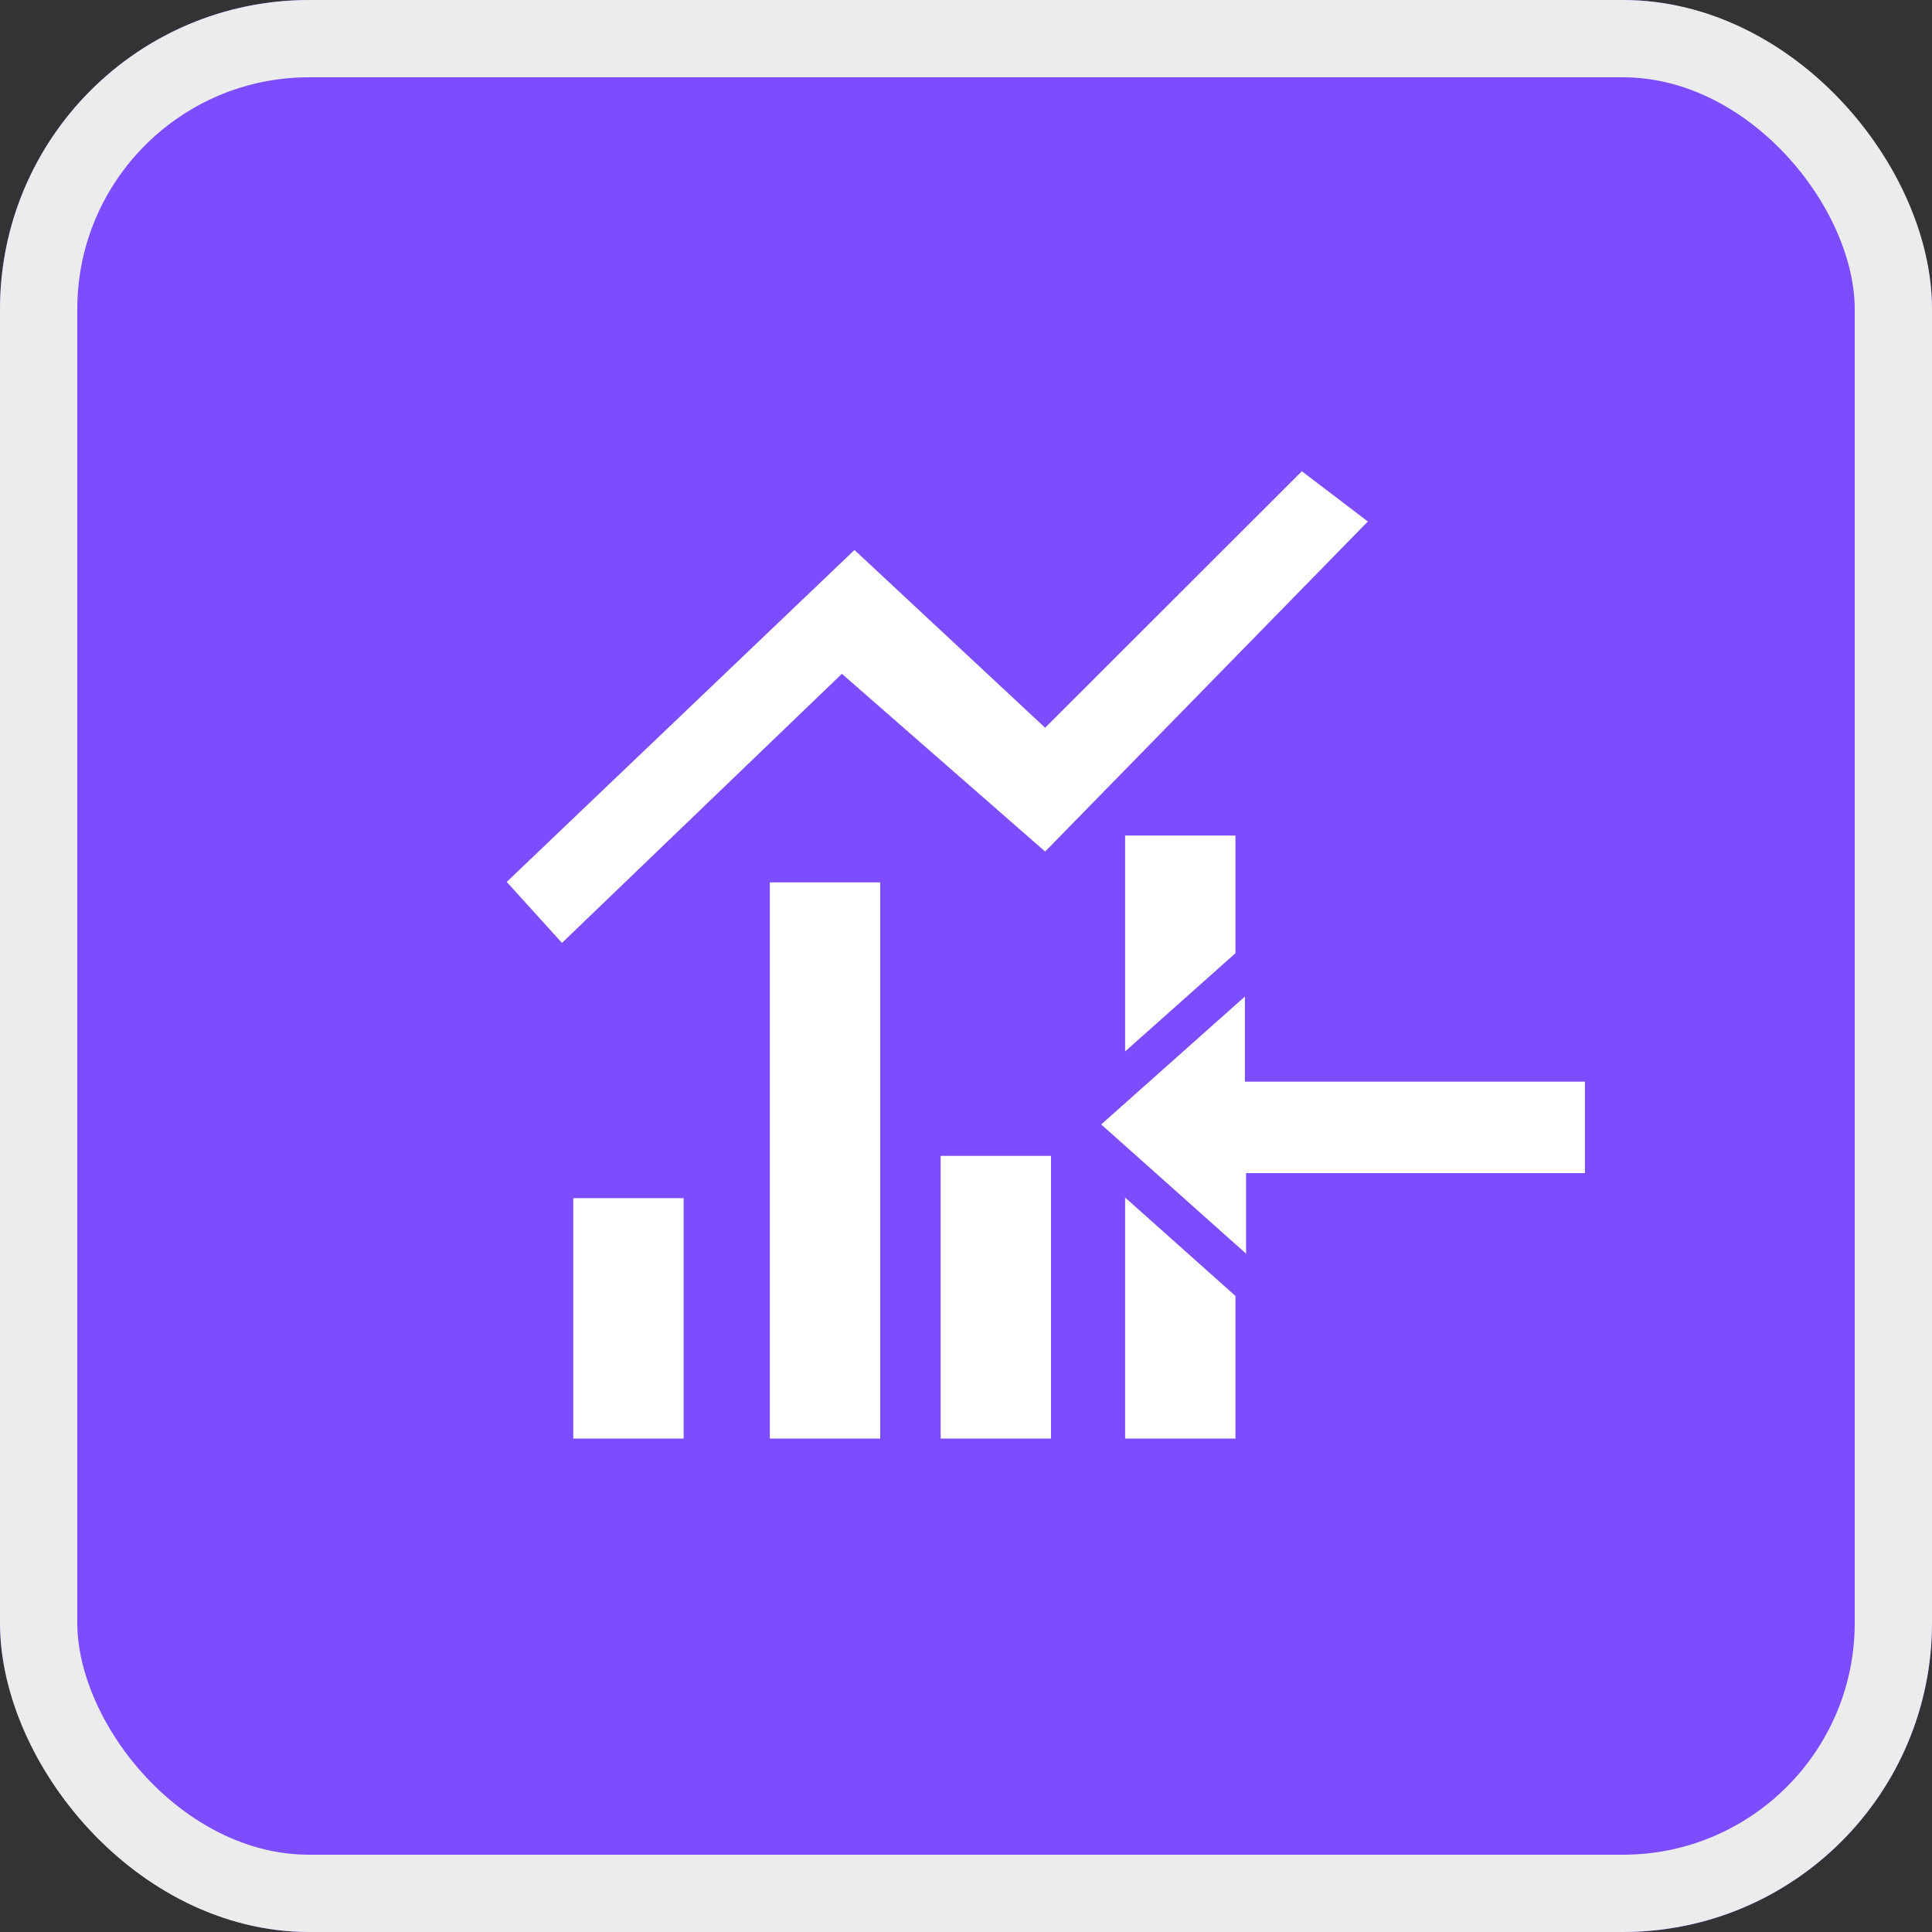 <svg xmlns="http://www.w3.org/2000/svg" width="25" height="25" viewBox="0 0 25 25">
  <rect x="0" y="0" width="25" height="25" fill="#333333" stroke="none"/>
  <g id="Group_3280" data-name="Group 3280" transform="translate(-1295 -266)">
    <g id="Rectangle_171" data-name="Rectangle 171" transform="translate(1295 266)" fill="#7c4dff" stroke="#ececec" stroke-width="1">
      <rect width="25" height="25" rx="4" stroke="none"/>
      <rect x="0.5" y="0.5" width="24" height="24" rx="3.5" fill="none"/>
    </g>
    <g id="Group_126" data-name="Group 126" transform="translate(7 177.481)">
      <rect id="Rectangle_89" data-name="Rectangle 89" width="1.428" height="7.803" transform="translate(1302.559 99.331)" fill="#fff"/>
      <rect id="Rectangle_90" data-name="Rectangle 90" width="1.428" height="7.197" transform="translate(1297.962 99.937)" fill="#fff"/>
      <rect id="Rectangle_91" data-name="Rectangle 91" width="1.428" height="3.658" transform="translate(1300.172 103.476)" fill="#fff"/>
      <rect id="Rectangle_92" data-name="Rectangle 92" width="1.428" height="3.111" transform="translate(1295.418 104.023)" fill="#fff"/>
      <path id="Path_2" data-name="Path 2" d="M20.5,27.616l.715.789,3.622-3.482,2.63,2.3,4.176-4.271-.854-.65-3.322,3.319L25,23.321Z" transform="translate(1274.057 72.315)" fill="#fff"/>
      <g id="Layer_3" transform="translate(1301.874 100.857)">
        <path id="Path_70" data-name="Path 70" d="M60.385,50.709h4.4v1.683H60.4v1.35l-2.5-2.23L60.385,49.3Z" transform="translate(-57.9 -49.3)" fill="#fff" stroke="#7c4dff" stroke-miterlimit="10" stroke-width="0.5"/>
      </g>
    </g>
  </g>
</svg>
